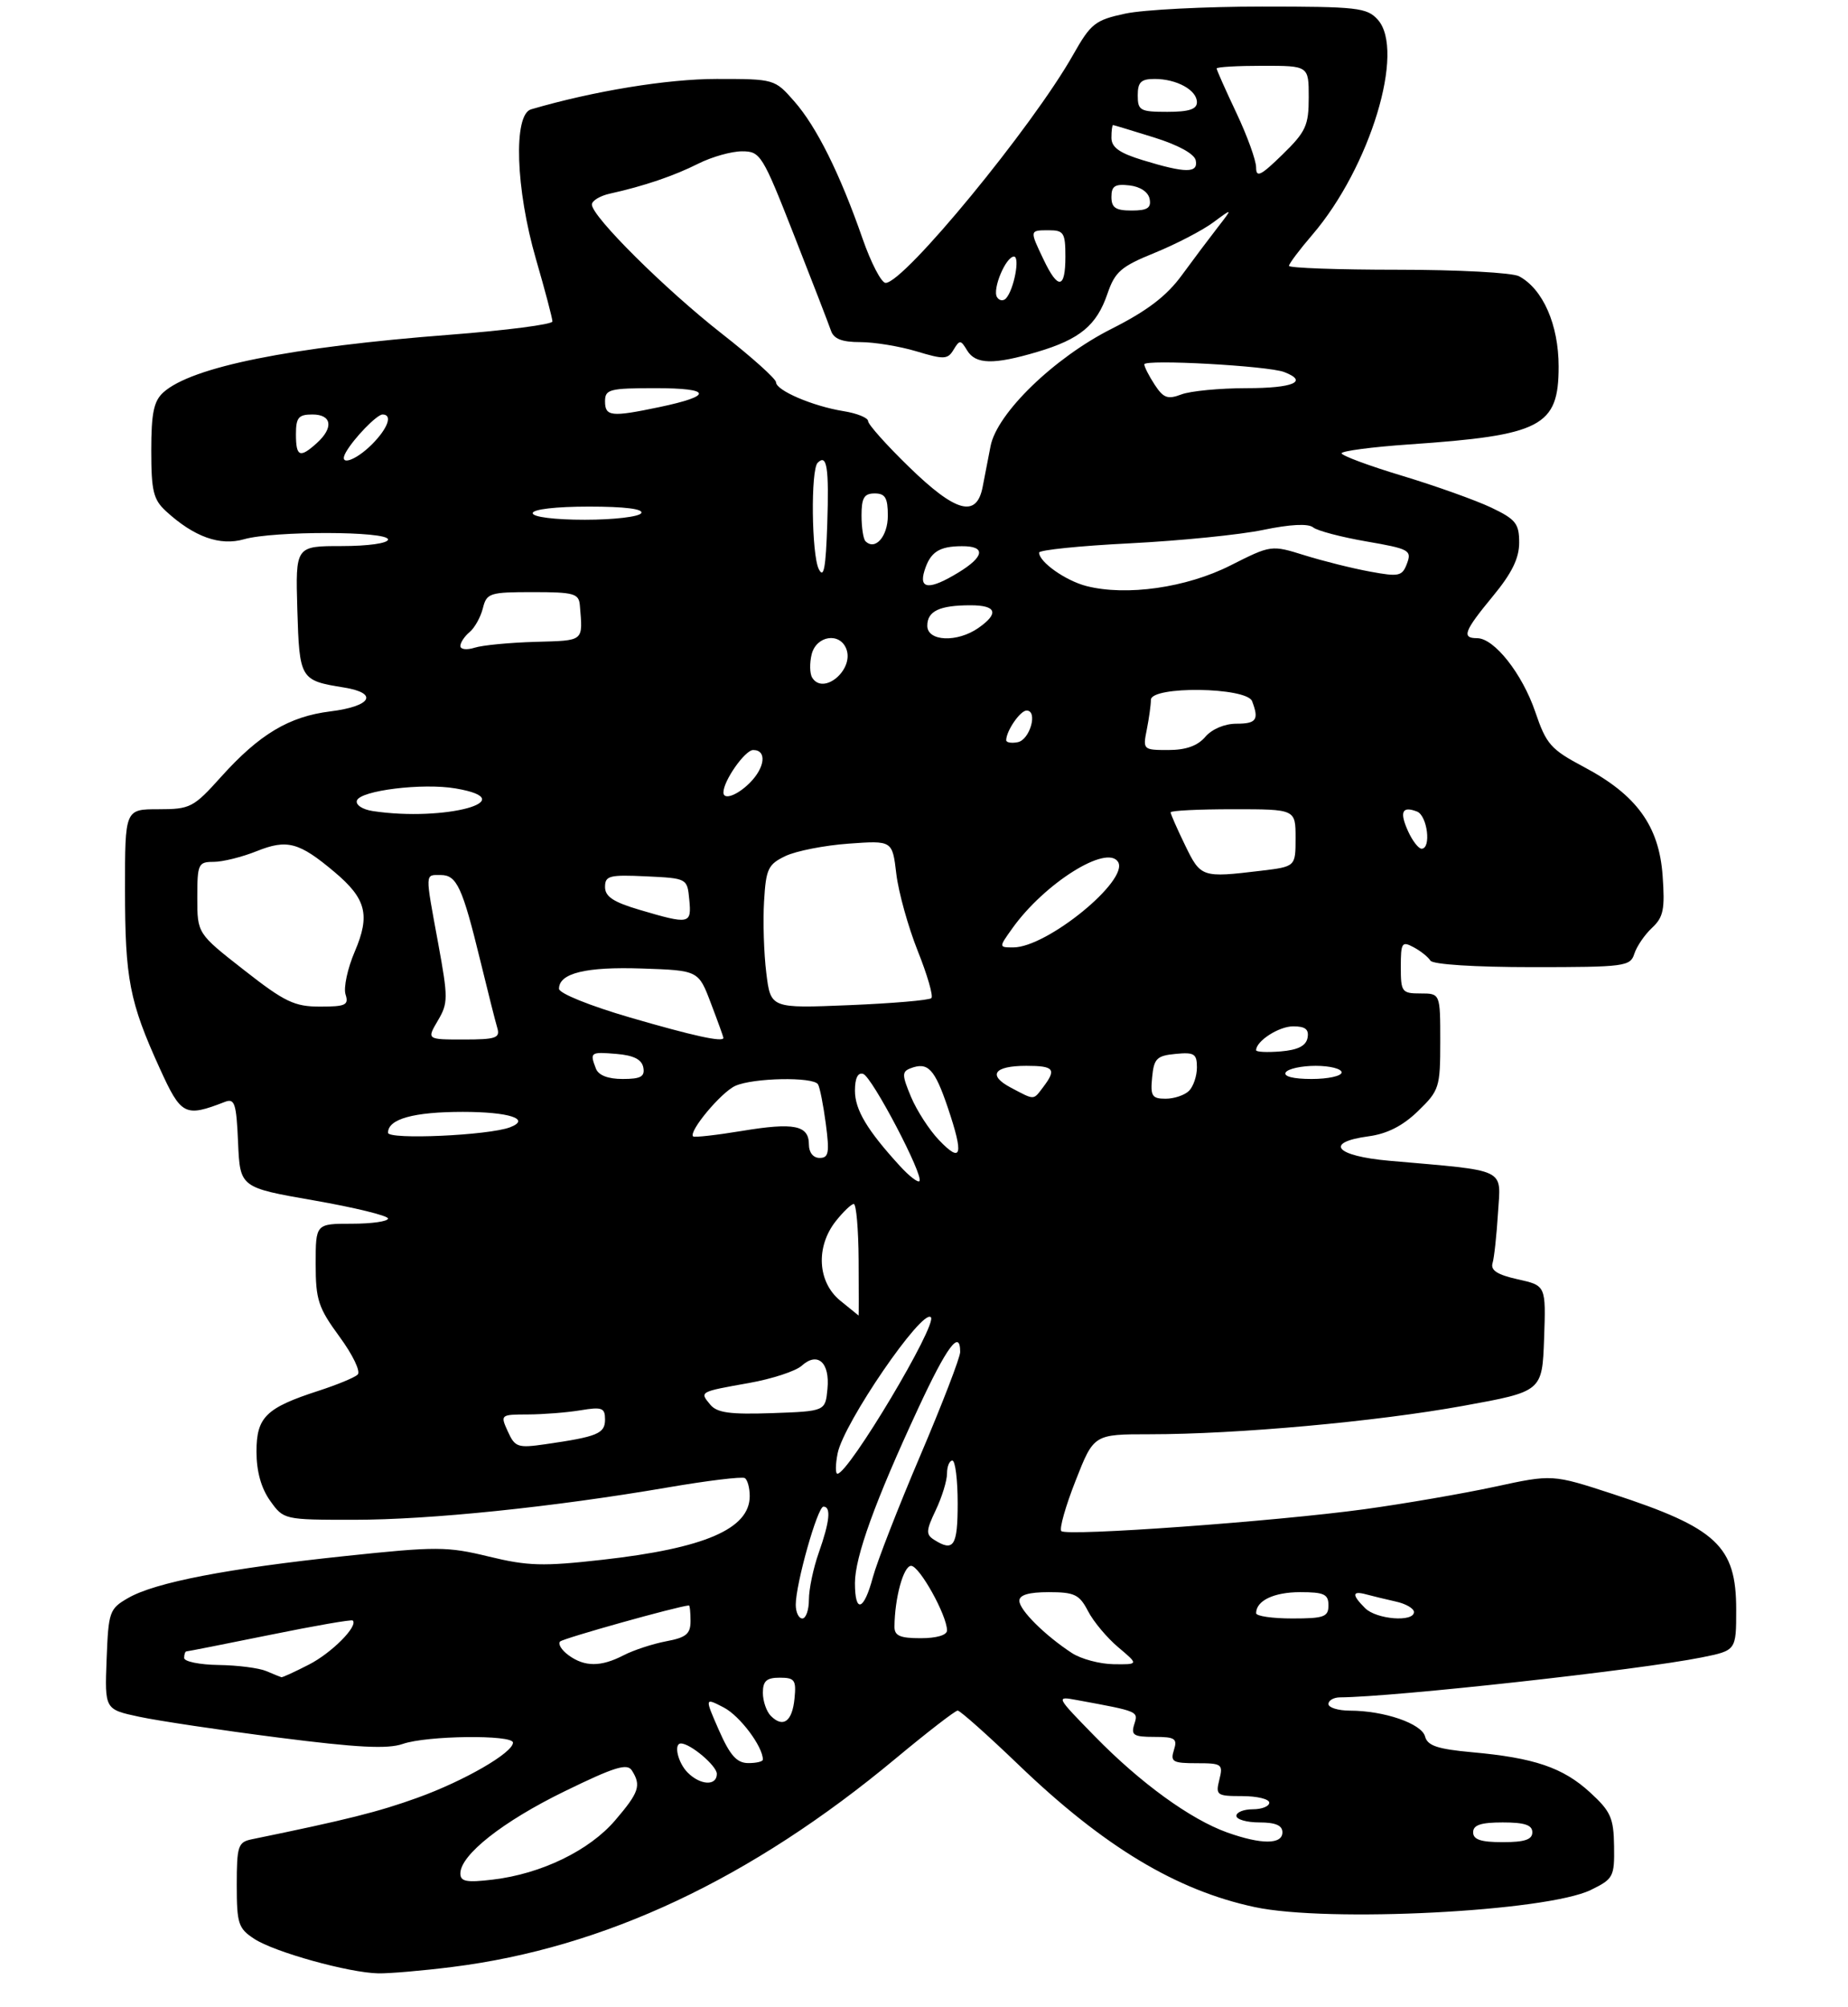 <?xml version="1.0" encoding="UTF-8" standalone="no"?>
<!DOCTYPE svg PUBLIC "-//W3C//DTD SVG 1.1//EN" "http://www.w3.org/Graphics/SVG/1.1/DTD/svg11.dtd" >
<svg xmlns="http://www.w3.org/2000/svg" xmlns:xlink="http://www.w3.org/1999/xlink" version="1.1" viewBox="0 0 281 305">
 <g >
 <path fill="currentColor"
d=" M 68.77 298.97 C 91.91 296.07 114.19 285.60 136.22 267.26 C 141.02 263.27 145.25 260.00 145.62 260.00 C 145.99 260.00 150.17 263.72 154.90 268.26 C 167.82 280.67 178.88 287.33 190.80 289.87 C 201.95 292.25 235.17 290.55 241.90 287.26 C 245.32 285.59 245.50 285.26 245.43 280.61 C 245.37 276.31 244.92 275.31 241.77 272.43 C 237.67 268.67 233.30 267.18 223.83 266.33 C 218.58 265.85 217.06 265.34 216.69 263.94 C 216.18 261.98 210.47 260.01 205.25 260.01 C 203.46 260.00 202.00 259.55 202.00 259.00 C 202.00 258.45 202.79 258.00 203.75 257.99 C 211.98 257.94 249.31 253.82 258.75 251.92 C 264.00 250.86 264.00 250.86 264.00 244.65 C 264.00 235.00 261.06 232.25 245.21 227.07 C 236.05 224.08 236.05 224.08 227.28 225.98 C 222.45 227.02 213.55 228.56 207.50 229.39 C 193.92 231.25 162.21 233.54 161.38 232.72 C 161.05 232.38 162.02 228.94 163.55 225.06 C 166.32 218.00 166.32 218.00 174.85 218.00 C 188.08 218.00 209.28 216.08 222.50 213.68 C 234.50 211.50 234.50 211.50 234.79 203.45 C 235.07 195.40 235.07 195.40 230.79 194.45 C 227.69 193.76 226.63 193.08 226.95 192.00 C 227.20 191.18 227.57 187.73 227.78 184.35 C 228.21 177.44 229.42 178.03 211.25 176.43 C 203.03 175.71 201.28 173.63 208.12 172.71 C 210.94 172.33 213.31 171.12 215.62 168.88 C 218.85 165.75 219.00 165.29 219.00 158.30 C 219.00 151.00 219.00 151.00 216.00 151.00 C 213.16 151.00 213.00 150.78 213.00 146.96 C 213.00 143.28 213.17 143.02 214.94 143.97 C 216.01 144.54 217.17 145.46 217.50 146.01 C 217.87 146.59 224.21 147.00 232.99 147.00 C 247.07 147.00 247.90 146.89 248.51 144.97 C 248.87 143.85 250.08 142.07 251.20 141.03 C 252.94 139.40 253.18 138.22 252.81 133.08 C 252.27 125.53 248.84 120.81 240.83 116.57 C 235.80 113.90 235.12 113.13 233.45 108.21 C 231.47 102.40 227.21 97.00 224.60 97.00 C 222.21 97.00 222.61 95.94 227.00 90.62 C 229.88 87.14 231.00 84.86 231.00 82.48 C 231.00 79.58 230.48 78.93 226.75 77.15 C 224.41 76.04 218.34 73.87 213.25 72.33 C 208.16 70.80 204.00 69.25 204.00 68.90 C 204.00 68.55 208.61 67.94 214.25 67.55 C 234.42 66.17 237.00 64.82 237.00 55.71 C 237.00 49.37 234.62 43.93 230.98 41.99 C 229.96 41.44 221.68 41.00 212.57 41.00 C 203.45 41.00 196.00 40.73 196.00 40.41 C 196.00 40.08 197.60 37.95 199.57 35.66 C 208.34 25.42 213.73 7.67 209.49 2.98 C 207.84 1.16 206.38 1.00 191.89 1.00 C 183.21 1.00 173.85 1.48 171.10 2.07 C 166.52 3.05 165.87 3.57 163.18 8.32 C 157.00 19.27 137.47 43.00 134.66 43.00 C 134.02 43.00 132.44 39.96 131.15 36.25 C 127.73 26.43 124.17 19.26 120.77 15.40 C 117.81 12.02 117.75 12.00 108.98 12.00 C 101.48 12.00 90.28 13.83 80.75 16.62 C 78.03 17.42 78.40 28.71 81.50 39.40 C 82.88 44.15 84.00 48.40 84.00 48.86 C 84.00 49.31 76.98 50.22 68.40 50.88 C 44.18 52.74 29.12 55.77 24.83 59.65 C 23.38 60.97 23.00 62.80 23.00 68.48 C 23.00 74.64 23.32 75.94 25.25 77.71 C 29.51 81.61 33.45 83.02 37.12 81.96 C 41.61 80.68 59.00 80.71 59.00 82.00 C 59.00 82.57 55.99 83.00 51.96 83.00 C 44.93 83.00 44.93 83.00 45.21 92.64 C 45.53 103.25 45.64 103.43 52.31 104.50 C 57.63 105.36 56.48 107.36 50.22 108.13 C 43.94 108.91 39.44 111.61 33.64 118.05 C 29.42 122.75 28.94 123.00 24.10 123.00 C 19.00 123.00 19.00 123.00 19.01 135.25 C 19.01 148.78 19.69 152.28 24.27 162.34 C 27.55 169.56 28.10 169.84 34.20 167.48 C 35.69 166.91 35.94 167.69 36.20 173.66 C 36.50 180.50 36.50 180.50 47.75 182.46 C 53.94 183.54 59.00 184.78 59.00 185.21 C 59.00 185.65 56.52 186.00 53.50 186.00 C 48.00 186.00 48.00 186.00 48.00 192.12 C 48.00 197.57 48.39 198.76 51.63 203.18 C 53.66 205.95 54.88 208.49 54.38 208.94 C 53.90 209.39 51.23 210.49 48.45 211.39 C 40.43 213.99 39.00 215.39 39.00 220.65 C 39.00 223.64 39.71 226.19 41.07 228.10 C 43.13 230.99 43.17 231.00 53.82 231.00 C 65.37 231.00 84.02 229.08 101.50 226.09 C 107.55 225.05 112.84 224.41 113.25 224.66 C 113.66 224.91 114.00 226.15 114.00 227.40 C 114.00 232.38 107.17 235.33 91.58 237.08 C 82.55 238.10 80.26 238.03 74.33 236.59 C 68.01 235.05 66.38 235.04 52.50 236.51 C 34.62 238.39 23.59 240.52 19.50 242.88 C 16.63 244.53 16.49 244.94 16.21 252.21 C 15.92 259.82 15.92 259.82 21.17 260.94 C 24.06 261.56 33.57 262.98 42.31 264.10 C 54.37 265.64 58.92 265.87 61.24 265.07 C 64.90 263.79 78.00 263.64 78.00 264.87 C 78.00 266.41 70.57 270.70 63.45 273.26 C 57.51 275.40 52.82 276.58 38.25 279.57 C 36.20 280.00 36.00 280.60 36.00 286.50 C 36.00 292.39 36.23 293.11 38.67 294.70 C 41.73 296.71 53.06 299.86 57.53 299.94 C 59.19 299.97 64.25 299.54 68.77 298.97 Z  M 70.00 284.76 C 70.00 281.94 76.44 276.86 85.85 272.27 C 93.43 268.57 95.37 267.97 96.08 269.10 C 97.53 271.38 97.18 272.43 93.54 276.68 C 89.61 281.28 82.29 284.82 74.94 285.69 C 70.93 286.17 70.00 285.99 70.00 284.76 Z  M 186.61 278.53 C 181.02 276.53 173.41 271.01 166.50 263.94 C 160.53 257.83 160.51 257.80 163.75 258.40 C 173.21 260.14 173.10 260.10 172.47 262.09 C 171.95 263.73 172.38 264.00 175.50 264.00 C 178.68 264.00 179.06 264.25 178.50 266.00 C 177.94 267.78 178.32 268.00 181.95 268.00 C 185.81 268.00 186.00 268.14 185.41 270.50 C 184.82 272.86 185.01 273.00 188.89 273.00 C 191.15 273.00 193.00 273.45 193.00 274.00 C 193.00 274.55 191.88 275.00 190.50 275.00 C 189.12 275.00 188.00 275.45 188.00 276.00 C 188.00 276.55 189.57 277.00 191.50 277.00 C 193.94 277.00 195.00 277.45 195.00 278.50 C 195.00 280.37 191.81 280.38 186.61 278.53 Z  M 224.00 278.50 C 224.00 277.39 225.17 277.00 228.50 277.00 C 231.83 277.00 233.00 277.39 233.00 278.50 C 233.00 279.61 231.83 280.00 228.50 280.00 C 225.17 280.00 224.00 279.61 224.00 278.50 Z  M 104.57 269.43 C 103.08 267.94 102.39 265.00 103.54 265.00 C 104.98 265.00 109.00 268.40 109.00 269.62 C 109.00 271.48 106.51 271.37 104.57 269.43 Z  M 109.32 262.99 C 107.14 258.02 107.14 258.02 110.05 259.53 C 112.49 260.79 116.00 265.46 116.00 267.45 C 116.00 267.75 114.99 267.99 113.75 267.98 C 112.02 267.96 111.00 266.80 109.32 262.99 Z  M 117.21 260.81 C 116.55 260.15 116.00 258.56 116.00 257.30 C 116.00 255.50 116.56 255.00 118.56 255.00 C 120.84 255.00 121.09 255.35 120.81 258.17 C 120.47 261.67 119.08 262.68 117.21 260.81 Z  M 40.50 254.00 C 39.40 253.53 36.14 253.11 33.25 253.07 C 30.36 253.03 28.00 252.55 28.00 252.00 C 28.00 251.45 28.16 251.00 28.36 251.00 C 28.56 251.00 34.26 249.87 41.02 248.50 C 47.79 247.12 53.47 246.13 53.64 246.31 C 54.49 247.16 50.42 251.25 46.97 253.01 C 44.83 254.11 42.95 254.97 42.79 254.93 C 42.63 254.89 41.60 254.47 40.50 254.00 Z  M 86.44 251.58 C 85.38 250.80 84.80 249.86 85.17 249.50 C 85.66 249.01 102.98 244.16 104.75 244.02 C 104.89 244.01 105.00 245.07 105.00 246.39 C 105.00 248.35 104.34 248.90 101.28 249.47 C 99.24 249.86 96.34 250.81 94.83 251.59 C 91.37 253.38 88.90 253.38 86.44 251.58 Z  M 163.00 251.26 C 158.88 248.57 155.00 244.71 155.00 243.31 C 155.00 242.42 156.45 242.00 159.47 242.00 C 163.39 242.00 164.13 242.36 165.44 244.88 C 166.26 246.47 168.33 248.94 170.04 250.38 C 173.15 253.00 173.15 253.00 169.33 252.95 C 167.22 252.92 164.38 252.16 163.00 251.26 Z  M 136.01 247.25 C 136.04 242.89 137.38 238.00 138.54 238.00 C 139.81 238.00 144.00 245.54 144.00 247.82 C 144.00 248.53 142.41 249.00 140.00 249.00 C 136.85 249.00 136.00 248.63 136.01 247.25 Z  M 121.00 243.91 C 121.00 240.73 124.31 229.00 125.21 229.00 C 126.40 229.00 126.17 231.27 124.50 236.00 C 123.67 238.34 123.00 241.54 123.00 243.13 C 123.00 244.71 122.55 246.00 122.00 246.00 C 121.45 246.00 121.00 245.06 121.00 243.91 Z  M 191.00 245.20 C 191.00 243.29 193.71 242.00 197.70 242.00 C 201.33 242.00 202.00 242.31 202.00 244.00 C 202.00 245.76 201.33 246.00 196.50 246.00 C 193.47 246.00 191.00 245.64 191.00 245.20 Z  M 207.57 244.43 C 205.53 242.39 205.58 241.75 207.75 242.34 C 208.71 242.60 210.74 243.09 212.25 243.43 C 213.76 243.76 215.00 244.48 215.00 245.02 C 215.00 246.60 209.29 246.15 207.57 244.43 Z  M 130.00 240.62 C 130.00 236.65 133.06 228.18 139.59 214.13 C 143.98 204.66 146.00 201.95 146.00 205.50 C 146.00 206.32 143.27 213.41 139.93 221.25 C 136.59 229.08 133.35 237.41 132.72 239.75 C 131.36 244.85 130.00 245.29 130.00 240.62 Z  M 142.04 234.04 C 140.77 233.24 140.80 232.65 142.29 229.53 C 143.23 227.55 144.00 225.05 144.00 223.97 C 144.00 222.88 144.37 222.00 144.81 222.00 C 145.26 222.00 145.62 224.93 145.62 228.50 C 145.62 235.00 145.02 235.93 142.04 234.04 Z  M 127.37 220.89 C 128.29 216.29 140.22 198.88 141.54 200.21 C 142.60 201.27 129.03 224.00 127.34 224.00 C 127.01 224.00 127.03 222.60 127.37 220.89 Z  M 77.22 217.58 C 76.06 215.03 76.09 215.00 80.27 214.99 C 82.60 214.98 86.19 214.70 88.25 214.36 C 91.55 213.81 92.00 213.98 92.00 215.76 C 92.00 217.90 90.86 218.37 82.95 219.51 C 78.73 220.12 78.31 219.98 77.22 217.58 Z  M 108.01 213.51 C 106.36 211.53 106.30 211.56 113.88 210.21 C 117.39 209.59 121.00 208.40 121.90 207.59 C 124.32 205.40 126.21 207.09 125.82 211.10 C 125.50 214.50 125.50 214.50 117.40 214.79 C 111.03 215.01 109.03 214.74 108.01 213.51 Z  M 127.75 197.68 C 124.31 194.86 124.01 189.53 127.07 185.63 C 128.21 184.19 129.45 183.00 129.82 183.00 C 130.20 183.00 130.53 186.83 130.56 191.50 C 130.59 196.18 130.59 199.98 130.56 199.96 C 130.53 199.94 129.26 198.91 127.75 197.68 Z  M 136.85 177.24 C 131.86 171.79 130.00 168.68 130.00 165.78 C 130.00 163.88 130.44 162.97 131.25 163.23 C 132.60 163.65 140.54 178.79 139.80 179.53 C 139.56 179.78 138.23 178.75 136.85 177.24 Z  M 123.00 173.97 C 123.00 171.03 120.76 170.58 112.79 171.90 C 108.91 172.54 105.58 172.91 105.39 172.73 C 104.67 172.00 109.63 166.04 111.80 165.05 C 114.50 163.82 123.66 163.64 124.38 164.81 C 124.66 165.25 125.19 167.95 125.57 170.81 C 126.15 175.22 126.01 176.00 124.63 176.00 C 123.66 176.00 123.00 175.18 123.00 173.97 Z  M 142.79 173.30 C 141.31 171.76 139.40 168.80 138.53 166.73 C 137.14 163.41 137.13 162.89 138.44 162.38 C 141.10 161.36 142.12 162.45 144.13 168.38 C 146.57 175.63 146.23 176.89 142.79 173.30 Z  M 59.00 172.17 C 59.00 170.08 62.89 169.00 70.38 169.00 C 77.42 169.00 80.79 170.10 77.56 171.34 C 74.33 172.58 59.00 173.27 59.00 172.17 Z  M 153.73 165.33 C 150.12 163.43 151.12 162.00 156.06 162.00 C 160.29 162.00 160.69 162.51 158.61 165.25 C 157.09 167.25 157.37 167.25 153.73 165.33 Z  M 175.19 163.75 C 175.46 160.89 175.89 160.46 178.75 160.19 C 181.59 159.91 182.00 160.17 182.00 162.24 C 182.00 163.54 181.46 165.14 180.80 165.80 C 180.14 166.46 178.54 167.00 177.24 167.00 C 175.17 167.00 174.91 166.59 175.19 163.75 Z  M 90.61 162.42 C 89.66 159.94 89.77 159.86 93.74 160.19 C 96.36 160.41 97.58 161.03 97.82 162.25 C 98.08 163.64 97.44 164.00 94.68 164.00 C 92.44 164.00 91.00 163.44 90.61 162.42 Z  M 195.50 163.00 C 195.84 162.45 197.89 162.00 200.06 162.00 C 202.23 162.00 204.00 162.45 204.00 163.00 C 204.00 163.55 201.95 164.00 199.44 164.00 C 196.66 164.00 195.12 163.61 195.50 163.00 Z  M 191.00 159.63 C 191.00 158.23 194.46 156.00 196.64 156.00 C 198.49 156.00 199.06 156.46 198.82 157.75 C 198.58 158.97 197.36 159.59 194.74 159.81 C 192.68 159.98 191.00 159.90 191.00 159.63 Z  M 66.57 155.14 C 68.15 152.48 68.15 151.69 66.63 143.39 C 64.61 132.42 64.59 133.00 67.02 133.00 C 69.45 133.00 70.31 134.84 73.03 146.00 C 74.17 150.68 75.33 155.29 75.62 156.25 C 76.07 157.77 75.40 158.00 70.51 158.00 C 64.89 158.00 64.89 158.00 66.57 155.14 Z  M 95.75 154.64 C 89.68 152.87 85.00 150.98 85.00 150.29 C 85.00 147.92 89.07 146.92 97.61 147.21 C 106.21 147.50 106.21 147.50 108.10 152.50 C 109.15 155.25 110.00 157.61 110.00 157.75 C 110.00 158.46 105.43 157.46 95.75 154.64 Z  M 37.10 147.44 C 30.00 141.89 30.00 141.89 30.00 136.44 C 30.00 131.32 30.14 131.00 32.48 131.00 C 33.84 131.00 36.80 130.27 39.04 129.37 C 43.66 127.52 45.48 128.01 50.86 132.54 C 55.69 136.60 56.32 139.08 53.95 144.62 C 52.85 147.18 52.22 150.11 52.54 151.14 C 53.06 152.76 52.57 153.00 48.67 153.00 C 44.77 153.00 43.30 152.30 37.10 147.44 Z  M 116.52 147.88 C 116.15 144.92 116.00 140.03 116.18 137.01 C 116.47 132.05 116.79 131.38 119.44 130.11 C 121.06 129.34 125.38 128.49 129.04 128.23 C 135.69 127.75 135.69 127.75 136.29 132.82 C 136.62 135.61 138.09 140.87 139.54 144.52 C 141.00 148.16 141.94 151.40 141.62 151.71 C 141.31 152.03 135.68 152.51 129.11 152.78 C 117.18 153.27 117.18 153.27 116.52 147.88 Z  M 153.92 141.12 C 158.80 134.26 168.32 128.28 170.01 131.01 C 171.72 133.79 159.21 144.00 154.09 144.00 C 151.86 144.00 151.86 144.00 153.92 141.12 Z  M 97.25 138.29 C 93.28 137.12 92.00 136.28 92.00 134.82 C 92.00 133.10 92.65 132.94 98.25 133.20 C 104.50 133.50 104.50 133.50 104.81 136.75 C 105.17 140.48 104.87 140.54 97.25 138.29 Z  M 180.20 128.47 C 178.99 125.98 178.00 123.73 178.00 123.47 C 178.00 123.21 182.28 123.00 187.50 123.00 C 197.00 123.00 197.00 123.00 197.00 127.36 C 197.00 131.72 197.00 131.72 191.75 132.35 C 182.74 133.43 182.58 133.38 180.20 128.47 Z  M 214.12 126.37 C 212.77 123.41 213.19 122.47 215.46 123.35 C 217.04 123.95 217.67 129.00 216.16 129.00 C 215.70 129.00 214.78 127.82 214.12 126.37 Z  M 56.69 123.28 C 55.11 123.04 54.05 122.34 54.27 121.68 C 54.78 120.15 64.28 118.98 69.28 119.84 C 79.76 121.62 67.67 124.93 56.69 123.28 Z  M 110.00 120.45 C 110.00 118.68 113.28 114.00 114.53 114.00 C 116.63 114.00 116.35 116.65 114.00 119.00 C 112.11 120.89 110.00 121.66 110.00 120.45 Z  M 174.38 110.88 C 174.72 109.16 175.00 107.13 175.00 106.38 C 175.00 104.23 189.57 104.43 190.39 106.58 C 191.47 109.40 191.05 110.00 187.99 110.00 C 186.22 110.00 184.28 110.82 183.27 112.00 C 182.10 113.37 180.32 114.00 177.65 114.00 C 173.82 114.00 173.76 113.95 174.38 110.88 Z  M 153.00 112.51 C 153.00 111.10 155.13 108.00 156.10 108.00 C 157.86 108.00 156.61 112.46 154.75 112.81 C 153.79 113.00 153.00 112.86 153.00 112.51 Z  M 123.50 103.00 C 123.12 102.39 123.09 100.79 123.42 99.44 C 124.14 96.61 127.70 96.06 128.69 98.64 C 129.90 101.79 125.20 105.75 123.50 103.00 Z  M 70.00 98.19 C 70.00 97.67 70.63 96.72 71.40 96.08 C 72.17 95.44 73.08 93.81 73.42 92.46 C 74.00 90.14 74.44 90.00 81.02 90.00 C 87.28 90.00 88.02 90.21 88.17 92.00 C 88.63 97.58 88.92 97.34 81.41 97.56 C 77.50 97.67 73.34 98.07 72.16 98.45 C 70.97 98.83 70.00 98.71 70.00 98.19 Z  M 141.00 95.11 C 141.00 92.88 142.87 92.00 147.58 92.00 C 151.53 92.00 151.95 93.22 148.78 95.44 C 145.55 97.70 141.00 97.50 141.00 95.11 Z  M 165.21 89.08 C 162.02 88.26 158.00 85.42 158.00 83.99 C 158.00 83.60 164.23 82.96 171.85 82.58 C 179.46 82.19 188.58 81.28 192.10 80.54 C 196.18 79.69 198.92 79.55 199.67 80.16 C 200.31 80.68 203.96 81.64 207.79 82.30 C 214.27 83.42 214.69 83.64 213.95 85.63 C 213.22 87.59 212.75 87.70 208.32 86.88 C 205.67 86.40 201.20 85.28 198.40 84.41 C 193.30 82.82 193.30 82.82 187.09 85.95 C 180.40 89.33 171.29 90.63 165.21 89.08 Z  M 140.57 86.75 C 141.45 83.91 142.79 83.03 146.25 83.02 C 149.92 82.99 149.72 84.59 145.75 87.01 C 141.36 89.69 139.68 89.60 140.57 86.75 Z  M 124.50 86.50 C 123.40 84.29 123.26 71.41 124.33 70.34 C 125.74 68.93 126.07 71.04 125.79 79.62 C 125.57 86.35 125.26 88.02 124.50 86.50 Z  M 131.60 82.26 C 131.27 81.94 131.00 80.17 131.00 78.33 C 131.00 75.67 131.40 75.00 133.00 75.00 C 134.61 75.00 135.00 75.67 135.00 78.39 C 135.00 81.54 133.07 83.74 131.60 82.26 Z  M 81.00 78.00 C 81.00 77.41 84.52 77.00 89.56 77.00 C 95.01 77.00 97.89 77.36 97.50 78.00 C 97.16 78.55 93.31 79.00 88.94 79.00 C 84.31 79.00 81.00 78.58 81.00 78.00 Z  M 138.21 70.96 C 134.79 67.64 132.00 64.51 132.00 64.01 C 132.00 63.50 130.31 62.82 128.25 62.49 C 123.60 61.74 118.00 59.35 118.00 58.10 C 118.00 57.59 114.29 54.26 109.75 50.71 C 101.13 43.96 90.00 32.91 90.00 31.09 C 90.00 30.51 91.24 29.76 92.75 29.43 C 97.91 28.29 102.50 26.73 106.21 24.86 C 108.25 23.84 111.23 23.00 112.83 23.00 C 115.62 23.00 115.93 23.49 120.74 35.75 C 123.50 42.76 126.02 49.29 126.35 50.25 C 126.77 51.51 128.01 52.00 130.81 52.00 C 132.94 52.00 136.78 52.63 139.35 53.40 C 143.55 54.67 144.11 54.64 145.00 53.15 C 145.92 51.63 146.08 51.64 147.05 53.25 C 148.34 55.40 151.09 55.46 157.72 53.49 C 164.20 51.57 166.75 49.46 168.39 44.66 C 169.54 41.30 170.45 40.51 175.58 38.43 C 178.81 37.11 182.81 35.04 184.46 33.82 C 187.46 31.60 187.46 31.60 185.17 34.55 C 183.91 36.17 181.44 39.46 179.69 41.85 C 177.38 45.01 174.43 47.25 169.00 49.99 C 160.29 54.38 151.59 62.81 150.62 67.81 C 150.28 69.57 149.74 72.35 149.42 74.00 C 148.50 78.76 145.35 77.91 138.21 70.96 Z  M 52.59 68.75 C 53.80 66.61 57.31 63.00 58.17 63.00 C 59.74 63.00 58.99 65.10 56.55 67.55 C 53.98 70.11 51.37 70.91 52.59 68.75 Z  M 45.00 66.00 C 45.00 63.47 45.39 63.00 47.50 63.00 C 50.46 63.00 50.77 65.00 48.17 67.35 C 45.59 69.68 45.00 69.43 45.00 66.00 Z  M 92.00 61.00 C 92.00 59.17 92.67 59.00 99.70 59.00 C 108.28 59.00 108.48 60.16 100.20 61.89 C 92.95 63.41 92.00 63.31 92.00 61.00 Z  M 175.58 58.48 C 174.71 57.15 174.00 55.76 174.00 55.38 C 174.00 54.57 192.79 55.60 195.27 56.55 C 199.01 57.99 196.65 59.00 189.57 59.00 C 185.48 59.00 181.01 59.43 179.64 59.95 C 177.55 60.74 176.91 60.51 175.58 58.48 Z  M 151.60 45.16 C 150.86 43.97 152.94 39.00 154.18 39.00 C 155.13 39.00 154.18 44.01 152.98 45.34 C 152.57 45.80 151.94 45.72 151.60 45.16 Z  M 158.69 39.47 C 156.54 34.97 156.53 35.00 159.50 35.00 C 161.75 35.00 162.00 35.40 162.00 39.00 C 162.00 43.94 160.89 44.09 158.69 39.47 Z  M 169.00 29.93 C 169.00 28.27 169.54 27.93 171.74 28.18 C 173.39 28.37 174.61 29.19 174.81 30.25 C 175.07 31.61 174.46 32.00 172.07 32.00 C 169.63 32.00 169.00 31.57 169.00 29.93 Z  M 191.00 25.45 C 191.00 24.38 189.65 20.65 188.00 17.16 C 186.35 13.67 185.00 10.64 185.00 10.41 C 185.00 10.18 188.15 10.00 192.00 10.00 C 199.00 10.00 199.00 10.00 199.00 14.80 C 199.00 19.08 198.57 20.02 195.00 23.50 C 191.70 26.72 191.00 27.06 191.00 25.45 Z  M 173.75 24.34 C 170.21 23.26 169.00 22.39 169.00 20.94 C 169.00 19.87 169.11 19.01 169.25 19.01 C 169.39 19.02 172.20 19.87 175.50 20.90 C 179.18 22.05 181.62 23.39 181.82 24.38 C 182.22 26.35 180.28 26.34 173.75 24.34 Z  M 173.00 14.50 C 173.00 12.48 173.50 12.00 175.57 12.00 C 178.92 12.00 182.00 13.69 182.00 15.54 C 182.00 16.60 180.79 17.00 177.50 17.00 C 173.37 17.00 173.00 16.80 173.00 14.50 Z "/>
</g>
</svg>